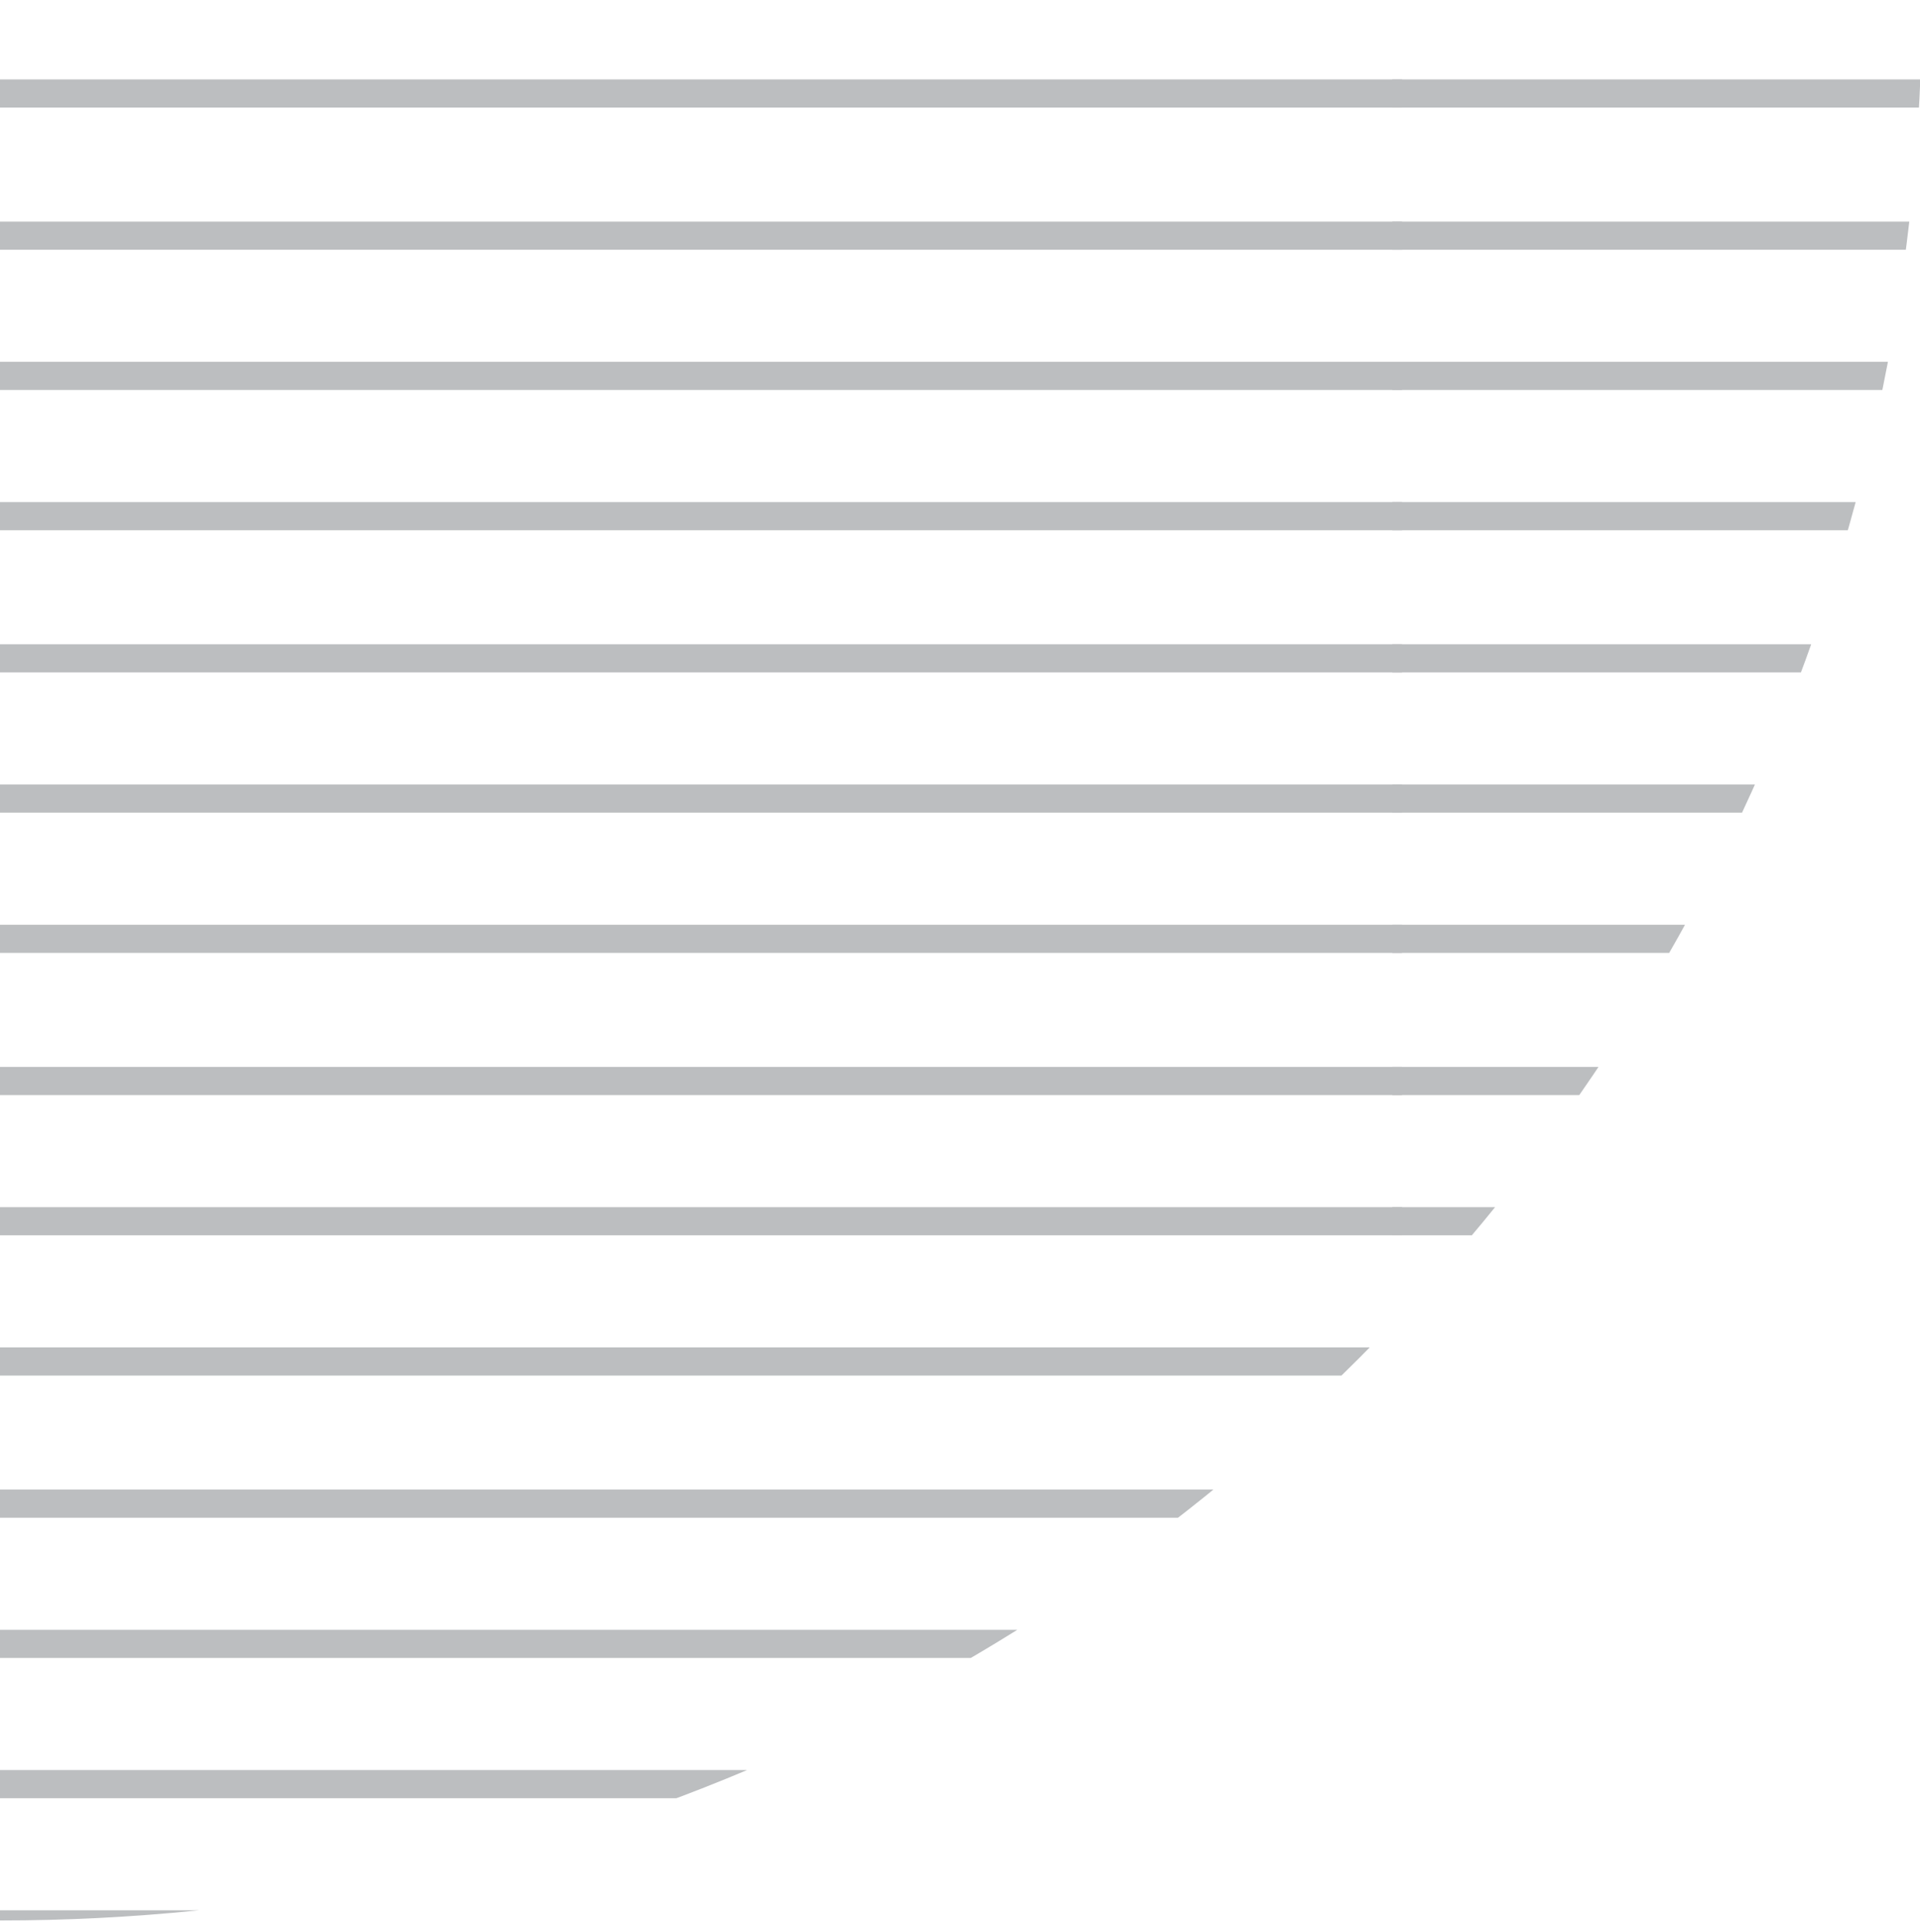 <?xml version="1.0" encoding="utf-8"?>
<!-- Generator: Adobe Illustrator 25.0.0, SVG Export Plug-In . SVG Version: 6.00 Build 0)  -->
<svg version="1.1" id="Layer_1" xmlns="http://www.w3.org/2000/svg" xmlns:xlink="http://www.w3.org/1999/xlink" x="0px" y="0px"
	 viewBox="0 0 98.6 99.2" style="enable-background:new 0 0 98.6 99.2;" xml:space="preserve">
<style type="text/css">
	.st0{clip-path:url(#SVGID_2_);}
	.st1{clip-path:url(#XMLID_2_);}
	.st2{fill:none;stroke:#BCBEC0;stroke-width:1.446;}
	.st3{clip-path:url(#XMLID_3_);}
	.st4{clip-path:url(#XMLID_4_);}
	.st5{clip-path:url(#XMLID_5_);}
</style>
<g id="XMLID_2375_">
	<g>
		<defs>
			<path id="SVGID_1_" d="M0,98.6C0,98.6,0.1,98.6,0,98.6c54.5,0,98.7-44.1,98.7-98.6H0V98.6z"/>
		</defs>
		<clipPath id="SVGID_2_">
			<use xlink:href="#SVGID_1_"  style="overflow:visible;"/>
		</clipPath>
		<g class="st0">
			<g id="XMLID_196_">
				<defs>
					<rect id="XMLID_230_" x="71.7" y="-27.7" width="72.3" height="72.3"/>
				</defs>
				<clipPath id="XMLID_2_">
					<use xlink:href="#XMLID_230_"  style="overflow:visible;"/>
				</clipPath>
				<g id="XMLID_219_" class="st1">
					<line id="XMLID_229_" class="st2" x1="143.8" y1="41" x2="216.6" y2="41"/>
					<line id="XMLID_228_" class="st2" x1="143.8" y1="26.5" x2="216.6" y2="26.5"/>
					<line id="XMLID_227_" class="st2" x1="143.8" y1="12.1" x2="216.6" y2="12.1"/>
					<line id="XMLID_226_" class="st2" x1="143.8" y1="-2.4" x2="216.6" y2="-2.4"/>
					<line id="XMLID_225_" class="st2" x1="143.8" y1="-16.9" x2="216.6" y2="-16.9"/>
					<line id="XMLID_224_" class="st2" x1="143.8" y1="33.8" x2="216.6" y2="33.8"/>
					<line id="XMLID_223_" class="st2" x1="143.8" y1="19.3" x2="216.6" y2="19.3"/>
					<line id="XMLID_222_" class="st2" x1="143.8" y1="4.8" x2="216.6" y2="4.8"/>
					<line id="XMLID_221_" class="st2" x1="143.8" y1="-9.6" x2="216.6" y2="-9.6"/>
					<line id="XMLID_220_" class="st2" x1="143.8" y1="-24.1" x2="216.6" y2="-24.1"/>
				</g>
				<g id="XMLID_208_" class="st1">
					<line id="XMLID_218_" class="st2" x1="71.5" y1="41" x2="144.3" y2="41"/>
					<line id="XMLID_217_" class="st2" x1="71.5" y1="26.5" x2="144.3" y2="26.5"/>
					<line id="XMLID_216_" class="st2" x1="71.5" y1="12.1" x2="144.3" y2="12.1"/>
					<line id="XMLID_215_" class="st2" x1="71.5" y1="-2.4" x2="144.3" y2="-2.4"/>
					<line id="XMLID_214_" class="st2" x1="71.5" y1="-16.9" x2="144.3" y2="-16.9"/>
					<line id="XMLID_213_" class="st2" x1="71.5" y1="33.8" x2="144.3" y2="33.8"/>
					<line id="XMLID_212_" class="st2" x1="71.5" y1="19.3" x2="144.3" y2="19.3"/>
					<line id="XMLID_211_" class="st2" x1="71.5" y1="4.8" x2="144.3" y2="4.8"/>
					<line id="XMLID_210_" class="st2" x1="71.5" y1="-9.6" x2="144.3" y2="-9.6"/>
					<line id="XMLID_209_" class="st2" x1="71.5" y1="-24.1" x2="144.3" y2="-24.1"/>
				</g>
				<g id="XMLID_197_" class="st1">
					<line id="XMLID_207_" class="st2" x1="-0.9" y1="41" x2="72" y2="41"/>
					<line id="XMLID_206_" class="st2" x1="-0.9" y1="26.5" x2="72" y2="26.5"/>
					<line id="XMLID_205_" class="st2" x1="-0.9" y1="12.1" x2="72" y2="12.1"/>
					<line id="XMLID_204_" class="st2" x1="-0.9" y1="-2.4" x2="72" y2="-2.4"/>
					<line id="XMLID_203_" class="st2" x1="-0.9" y1="-16.9" x2="72" y2="-16.9"/>
					<line id="XMLID_202_" class="st2" x1="-0.9" y1="33.8" x2="72" y2="33.8"/>
					<line id="XMLID_201_" class="st2" x1="-0.9" y1="19.3" x2="72" y2="19.3"/>
					<line id="XMLID_200_" class="st2" x1="-0.9" y1="4.8" x2="72" y2="4.8"/>
					<line id="XMLID_199_" class="st2" x1="-0.9" y1="-9.6" x2="72" y2="-9.6"/>
					<line id="XMLID_198_" class="st2" x1="-0.9" y1="-24.1" x2="72" y2="-24.1"/>
				</g>
			</g>
		</g>
		<g class="st0">
			<g id="XMLID_161_">
				<defs>
					<rect id="XMLID_195_" x="71.7" y="44.6" width="72.3" height="72.3"/>
				</defs>
				<clipPath id="XMLID_3_">
					<use xlink:href="#XMLID_195_"  style="overflow:visible;"/>
				</clipPath>
				<g id="XMLID_184_" class="st3">
					<line id="XMLID_194_" class="st2" x1="143.8" y1="113.3" x2="216.6" y2="113.3"/>
					<line id="XMLID_193_" class="st2" x1="143.8" y1="98.8" x2="216.6" y2="98.8"/>
					<line id="XMLID_192_" class="st2" x1="143.8" y1="84.4" x2="216.6" y2="84.4"/>
					<line id="XMLID_191_" class="st2" x1="143.8" y1="69.9" x2="216.6" y2="69.9"/>
					<line id="XMLID_190_" class="st2" x1="143.8" y1="55.5" x2="216.6" y2="55.5"/>
					<line id="XMLID_189_" class="st2" x1="143.8" y1="106.1" x2="216.6" y2="106.1"/>
					<line id="XMLID_188_" class="st2" x1="143.8" y1="91.6" x2="216.6" y2="91.6"/>
					<line id="XMLID_187_" class="st2" x1="143.8" y1="77.2" x2="216.6" y2="77.2"/>
					<line id="XMLID_186_" class="st2" x1="143.8" y1="62.7" x2="216.6" y2="62.7"/>
					<line id="XMLID_185_" class="st2" x1="143.8" y1="48.2" x2="216.6" y2="48.2"/>
				</g>
				<g id="XMLID_173_" class="st3">
					<line id="XMLID_183_" class="st2" x1="71.5" y1="113.3" x2="144.3" y2="113.3"/>
					<line id="XMLID_182_" class="st2" x1="71.5" y1="98.8" x2="144.3" y2="98.8"/>
					<line id="XMLID_181_" class="st2" x1="71.5" y1="84.4" x2="144.3" y2="84.4"/>
					<line id="XMLID_180_" class="st2" x1="71.5" y1="69.9" x2="144.3" y2="69.9"/>
					<line id="XMLID_179_" class="st2" x1="71.5" y1="55.5" x2="144.3" y2="55.5"/>
					<line id="XMLID_178_" class="st2" x1="71.5" y1="106.1" x2="144.3" y2="106.1"/>
					<line id="XMLID_177_" class="st2" x1="71.5" y1="91.6" x2="144.3" y2="91.6"/>
					<line id="XMLID_176_" class="st2" x1="71.5" y1="77.2" x2="144.3" y2="77.2"/>
					<line id="XMLID_175_" class="st2" x1="71.5" y1="62.7" x2="144.3" y2="62.7"/>
					<line id="XMLID_174_" class="st2" x1="71.5" y1="48.2" x2="144.3" y2="48.2"/>
				</g>
				<g id="XMLID_162_" class="st3">
					<line id="XMLID_172_" class="st2" x1="-0.9" y1="113.3" x2="72" y2="113.3"/>
					<line id="XMLID_171_" class="st2" x1="-0.9" y1="98.8" x2="72" y2="98.8"/>
					<line id="XMLID_170_" class="st2" x1="-0.9" y1="84.4" x2="72" y2="84.4"/>
					<line id="XMLID_169_" class="st2" x1="-0.9" y1="69.9" x2="72" y2="69.9"/>
					<line id="XMLID_168_" class="st2" x1="-0.9" y1="55.5" x2="72" y2="55.5"/>
					<line id="XMLID_167_" class="st2" x1="-0.9" y1="106.1" x2="72" y2="106.1"/>
					<line id="XMLID_166_" class="st2" x1="-0.9" y1="91.6" x2="72" y2="91.6"/>
					<line id="XMLID_165_" class="st2" x1="-0.9" y1="77.2" x2="72" y2="77.2"/>
					<line id="XMLID_164_" class="st2" x1="-0.9" y1="62.7" x2="72" y2="62.7"/>
					<line id="XMLID_163_" class="st2" x1="-0.9" y1="48.2" x2="72" y2="48.2"/>
				</g>
			</g>
		</g>
		<g class="st0">
			<g id="XMLID_104_">
				<defs>
					<rect id="XMLID_160_" x="-0.6" y="-27.7" width="72.3" height="72.3"/>
				</defs>
				<clipPath id="XMLID_4_">
					<use xlink:href="#XMLID_160_"  style="overflow:visible;"/>
				</clipPath>
				<g id="XMLID_149_" class="st4">
					<line id="XMLID_159_" class="st2" x1="71.5" y1="41" x2="144.3" y2="41"/>
					<line id="XMLID_158_" class="st2" x1="71.5" y1="26.5" x2="144.3" y2="26.5"/>
					<line id="XMLID_157_" class="st2" x1="71.5" y1="12.1" x2="144.3" y2="12.1"/>
					<line id="XMLID_156_" class="st2" x1="71.5" y1="-2.4" x2="144.3" y2="-2.4"/>
					<line id="XMLID_155_" class="st2" x1="71.5" y1="-16.9" x2="144.3" y2="-16.9"/>
					<line id="XMLID_154_" class="st2" x1="71.5" y1="33.8" x2="144.3" y2="33.8"/>
					<line id="XMLID_153_" class="st2" x1="71.5" y1="19.3" x2="144.3" y2="19.3"/>
					<line id="XMLID_152_" class="st2" x1="71.5" y1="4.8" x2="144.3" y2="4.8"/>
					<line id="XMLID_151_" class="st2" x1="71.5" y1="-9.6" x2="144.3" y2="-9.6"/>
					<line id="XMLID_150_" class="st2" x1="71.5" y1="-24.1" x2="144.3" y2="-24.1"/>
				</g>
				<g id="XMLID_138_" class="st4">
					<line id="XMLID_148_" class="st2" x1="-0.9" y1="41" x2="72" y2="41"/>
					<line id="XMLID_147_" class="st2" x1="-0.9" y1="26.5" x2="72" y2="26.5"/>
					<line id="XMLID_146_" class="st2" x1="-0.9" y1="12.1" x2="72" y2="12.1"/>
					<line id="XMLID_145_" class="st2" x1="-0.9" y1="-2.4" x2="72" y2="-2.4"/>
					<line id="XMLID_144_" class="st2" x1="-0.9" y1="-16.9" x2="72" y2="-16.9"/>
					<line id="XMLID_143_" class="st2" x1="-0.9" y1="33.8" x2="72" y2="33.8"/>
					<line id="XMLID_142_" class="st2" x1="-0.9" y1="19.3" x2="72" y2="19.3"/>
					<line id="XMLID_141_" class="st2" x1="-0.9" y1="4.8" x2="72" y2="4.8"/>
					<line id="XMLID_140_" class="st2" x1="-0.9" y1="-9.6" x2="72" y2="-9.6"/>
					<line id="XMLID_139_" class="st2" x1="-0.9" y1="-24.1" x2="72" y2="-24.1"/>
				</g>
				<g id="XMLID_106_" class="st4">
					<line id="XMLID_137_" class="st2" x1="-73.2" y1="41" x2="-0.4" y2="41"/>
					<line id="XMLID_136_" class="st2" x1="-73.2" y1="26.5" x2="-0.4" y2="26.5"/>
					<line id="XMLID_135_" class="st2" x1="-73.2" y1="12.1" x2="-0.4" y2="12.1"/>
					<line id="XMLID_134_" class="st2" x1="-73.2" y1="-2.4" x2="-0.4" y2="-2.4"/>
					<line id="XMLID_133_" class="st2" x1="-73.2" y1="-16.9" x2="-0.4" y2="-16.9"/>
					<line id="XMLID_132_" class="st2" x1="-73.2" y1="33.8" x2="-0.4" y2="33.8"/>
					<line id="XMLID_127_" class="st2" x1="-73.2" y1="19.3" x2="-0.4" y2="19.3"/>
					<line id="XMLID_124_" class="st2" x1="-73.2" y1="4.8" x2="-0.4" y2="4.8"/>
					<line id="XMLID_122_" class="st2" x1="-73.2" y1="-9.6" x2="-0.4" y2="-9.6"/>
					<line id="XMLID_110_" class="st2" x1="-73.2" y1="-24.1" x2="-0.4" y2="-24.1"/>
				</g>
			</g>
		</g>
		<g class="st0">
			<g id="XMLID_36_">
				<defs>
					<rect id="XMLID_103_" x="-0.6" y="44.6" width="72.3" height="72.3"/>
				</defs>
				<clipPath id="XMLID_5_">
					<use xlink:href="#XMLID_103_"  style="overflow:visible;"/>
				</clipPath>
				<g id="XMLID_60_" class="st5">
					<line id="XMLID_97_" class="st2" x1="71.5" y1="113.3" x2="144.3" y2="113.3"/>
					<line id="XMLID_95_" class="st2" x1="71.5" y1="98.8" x2="144.3" y2="98.8"/>
					<line id="XMLID_94_" class="st2" x1="71.5" y1="84.4" x2="144.3" y2="84.4"/>
					<line id="XMLID_92_" class="st2" x1="71.5" y1="69.9" x2="144.3" y2="69.9"/>
					<line id="XMLID_89_" class="st2" x1="71.5" y1="55.5" x2="144.3" y2="55.5"/>
					<line id="XMLID_65_" class="st2" x1="71.5" y1="106.1" x2="144.3" y2="106.1"/>
					<line id="XMLID_64_" class="st2" x1="71.5" y1="91.6" x2="144.3" y2="91.6"/>
					<line id="XMLID_63_" class="st2" x1="71.5" y1="77.2" x2="144.3" y2="77.2"/>
					<line id="XMLID_62_" class="st2" x1="71.5" y1="62.7" x2="144.3" y2="62.7"/>
					<line id="XMLID_61_" class="st2" x1="71.5" y1="48.2" x2="144.3" y2="48.2"/>
				</g>
				<g id="XMLID_49_" class="st5">
					<line id="XMLID_59_" class="st2" x1="-0.9" y1="113.3" x2="72" y2="113.3"/>
					<line id="XMLID_58_" class="st2" x1="-0.9" y1="98.8" x2="72" y2="98.8"/>
					<line id="XMLID_57_" class="st2" x1="-0.9" y1="84.4" x2="72" y2="84.4"/>
					<line id="XMLID_56_" class="st2" x1="-0.9" y1="69.9" x2="72" y2="69.9"/>
					<line id="XMLID_55_" class="st2" x1="-0.9" y1="55.5" x2="72" y2="55.5"/>
					<line id="XMLID_54_" class="st2" x1="-0.9" y1="106.1" x2="72" y2="106.1"/>
					<line id="XMLID_53_" class="st2" x1="-0.9" y1="91.6" x2="72" y2="91.6"/>
					<line id="XMLID_52_" class="st2" x1="-0.9" y1="77.2" x2="72" y2="77.2"/>
					<line id="XMLID_51_" class="st2" x1="-0.9" y1="62.7" x2="72" y2="62.7"/>
					<line id="XMLID_50_" class="st2" x1="-0.9" y1="48.2" x2="72" y2="48.2"/>
				</g>
				<g id="XMLID_37_" class="st5">
					<line id="XMLID_48_" class="st2" x1="-73.2" y1="113.3" x2="-0.4" y2="113.3"/>
					<line id="XMLID_47_" class="st2" x1="-73.2" y1="98.8" x2="-0.4" y2="98.8"/>
					<line id="XMLID_46_" class="st2" x1="-73.2" y1="84.4" x2="-0.4" y2="84.4"/>
					<line id="XMLID_45_" class="st2" x1="-73.2" y1="69.9" x2="-0.4" y2="69.9"/>
					<line id="XMLID_44_" class="st2" x1="-73.2" y1="55.5" x2="-0.4" y2="55.5"/>
					<line id="XMLID_43_" class="st2" x1="-73.2" y1="106.1" x2="-0.4" y2="106.1"/>
					<line id="XMLID_41_" class="st2" x1="-73.2" y1="91.6" x2="-0.4" y2="91.6"/>
					<line id="XMLID_40_" class="st2" x1="-73.2" y1="77.2" x2="-0.4" y2="77.2"/>
					<line id="XMLID_39_" class="st2" x1="-73.2" y1="62.7" x2="-0.4" y2="62.7"/>
					<line id="XMLID_38_" class="st2" x1="-73.2" y1="48.2" x2="-0.4" y2="48.2"/>
				</g>
			</g>
		</g>
	</g>
</g>
</svg>
